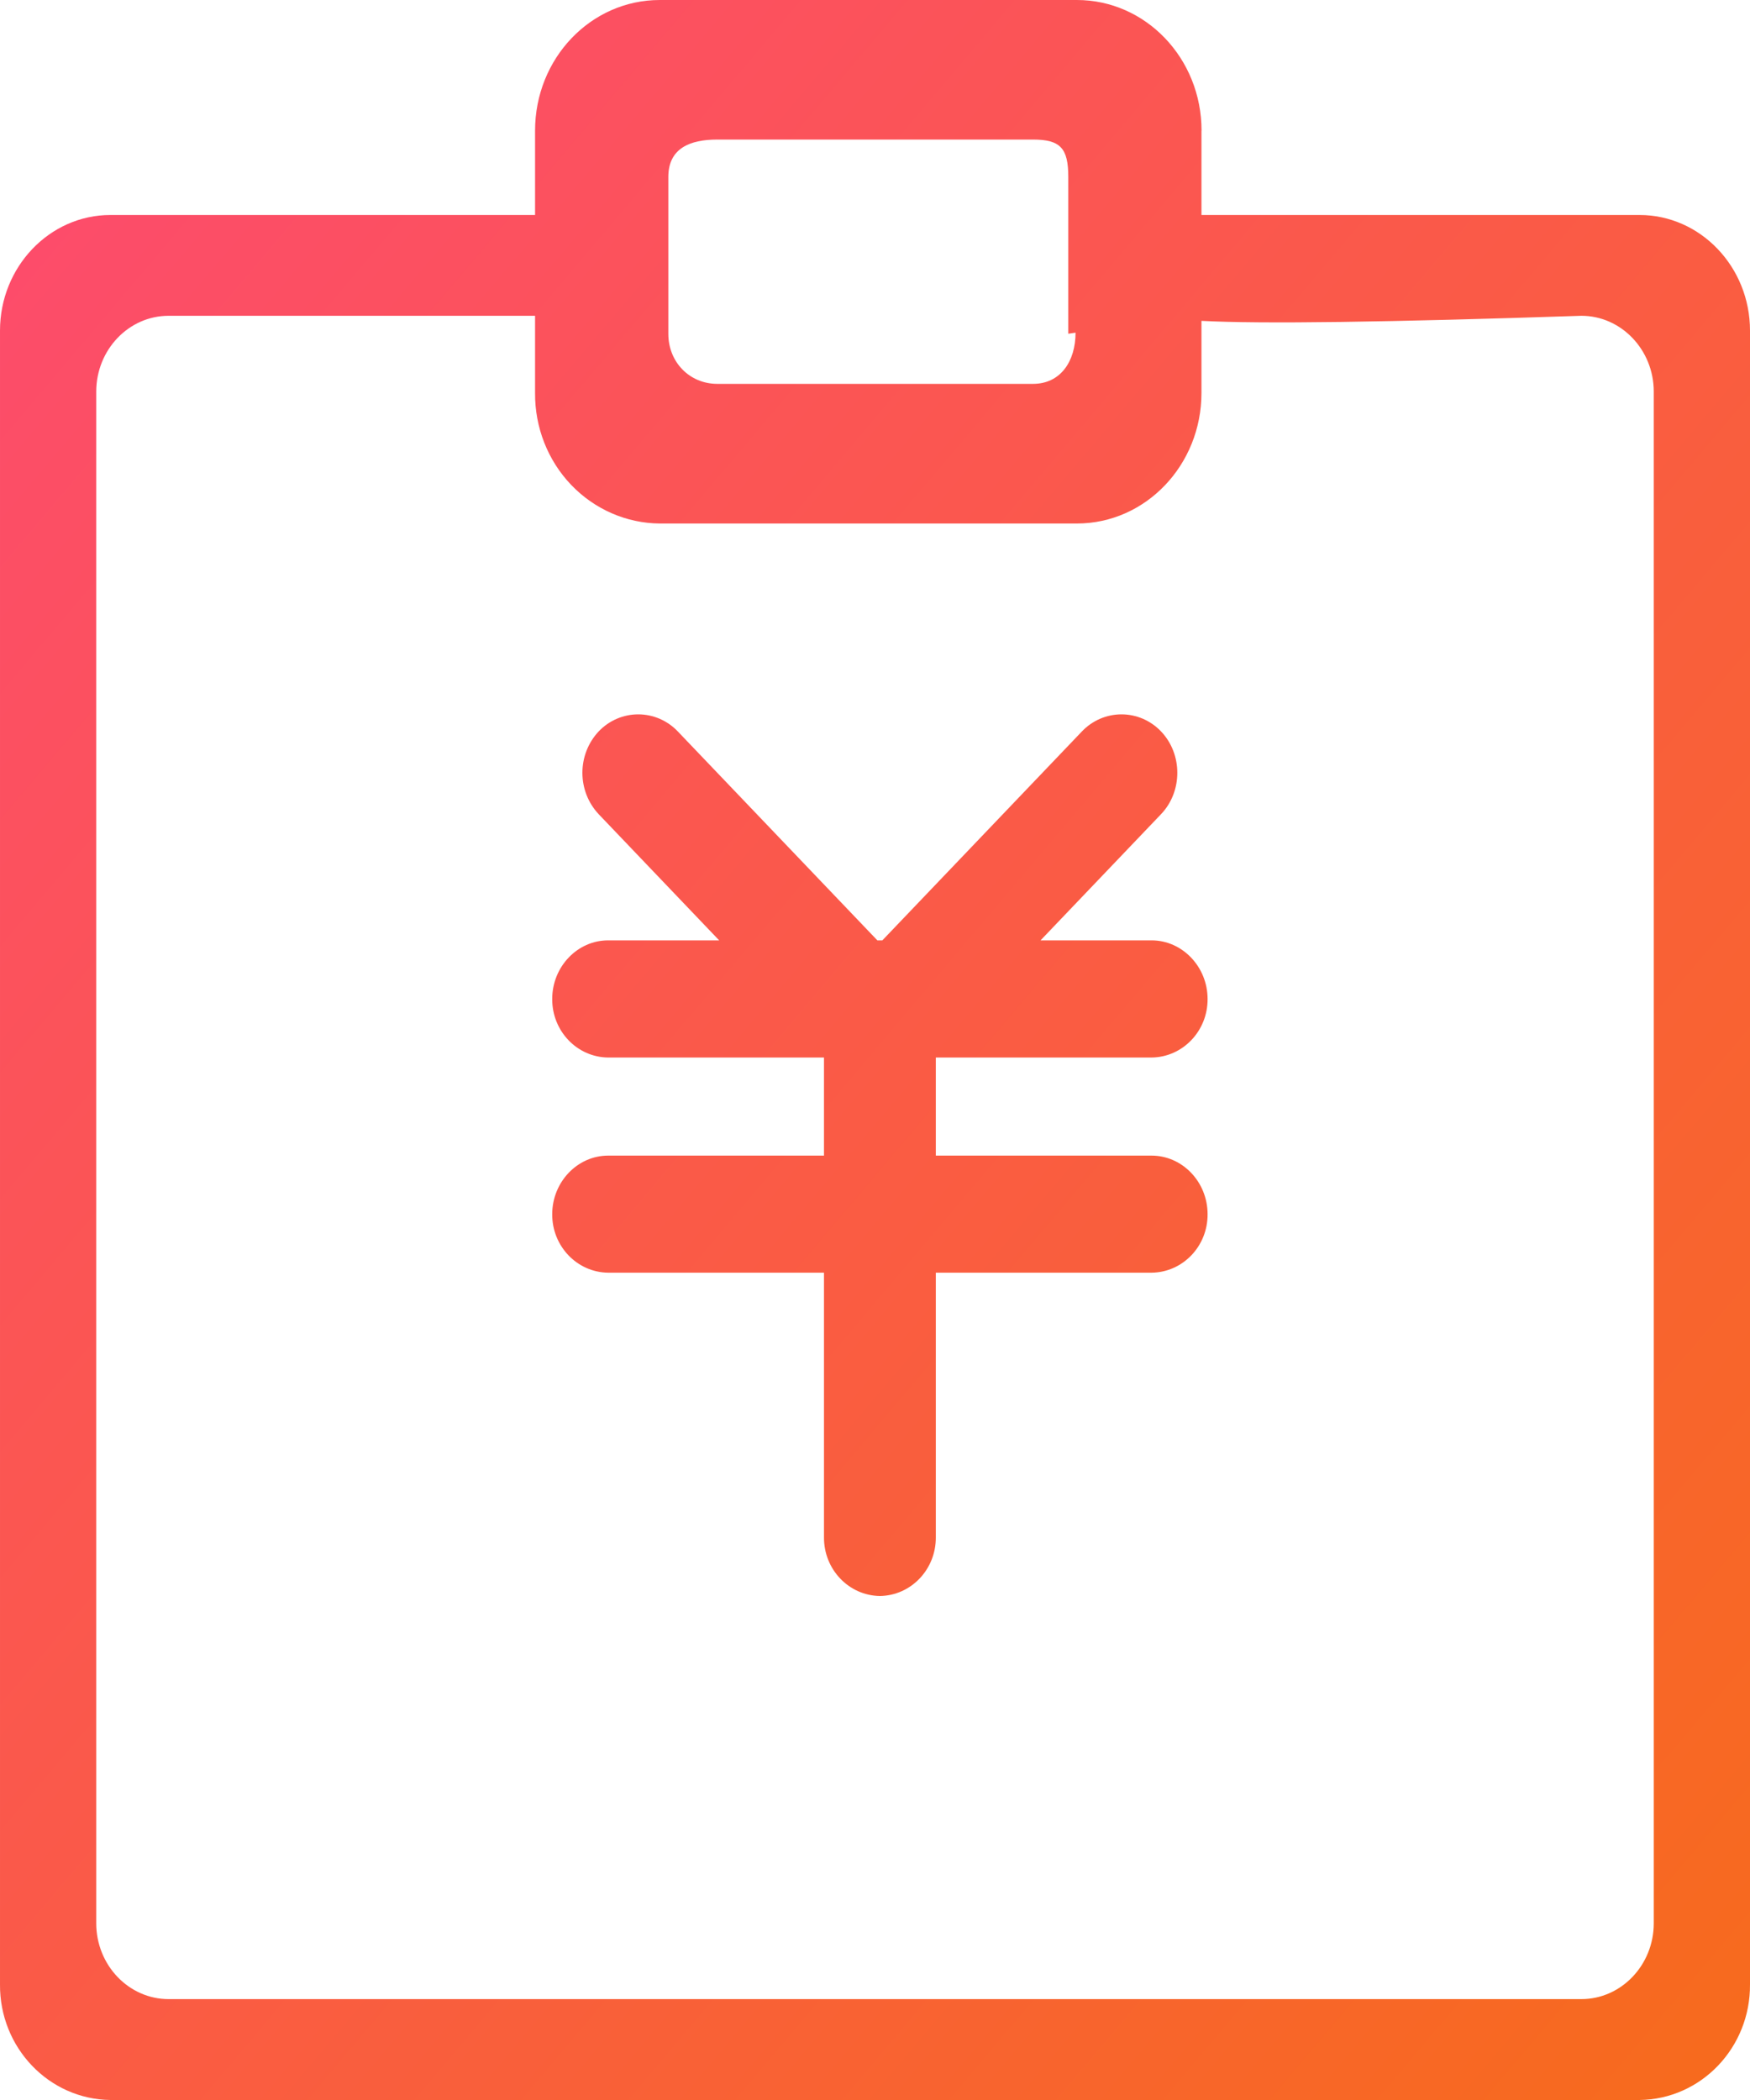 <?xml version="1.0" encoding="UTF-8" standalone="no"?>
<svg width="20px" height="24px" viewBox="0 0 20 24" version="1.1" xmlns="http://www.w3.org/2000/svg" xmlns:xlink="http://www.w3.org/1999/xlink">
    <!-- Generator: Sketch 48.2 (47327) - http://www.bohemiancoding.com/sketch -->
    <title>退款-显示@1x</title>
    <desc>Created with Sketch.</desc>
    <defs>
        <linearGradient x1="0%" y1="0%" x2="100%" y2="100%" id="linearGradient-1">
            <stop stop-color="#FD4A70" offset="0%"></stop>
            <stop stop-color="#F76B1C" offset="100%"></stop>
        </linearGradient>
    </defs>
    <g id="新-退货/售后--联系客服" stroke="none" stroke-width="1" fill="none" fill-rule="evenodd" transform="translate(-12, -453)">
        <g id="Group-4-Copy" transform="translate(0, 290)">
            <g id="Group" transform="translate(0, 150)">
                <g id="退款-显示" transform="translate(10, 13)">
                    <rect id="Rectangle-2" x="0" y="0" width="24" height="24"></rect>
                    <g id="退款" transform="translate(2, 0)" fill="url(#linearGradient-1)" fill-rule="nonzero">
                        <path d="M13.409,22.847 L18.073,22.847 C18.528,22.847 18.9,22.458 18.9,21.981 L18.9,4.475 C18.9,3.998 18.528,3.609 18.073,3.609 C15.86,3.683 14.413,3.703 13.731,3.667 L13.731,4.491 C13.731,5.315 13.093,5.983 12.307,5.983 L7.54,5.983 C7.159,5.98 6.795,5.821 6.527,5.541 C6.26,5.261 6.112,4.884 6.115,4.491 L6.115,3.609 L1.927,3.609 C1.471,3.609 1.1,3.998 1.1,4.475 L1.1,21.981 C1.1,22.458 1.471,22.847 1.927,22.847 L13.409,22.847 Z M13.409,24 L1.262,24 C0.559,23.992 -0.006,23.401 4.05924832e-05,22.678 L4.05924832e-05,3.778 C4.05924832e-05,3.05 0.567,2.457 1.262,2.457 L6.115,2.457 L6.115,1.493 C6.115,0.667 6.752,0 7.54,0 L12.307,0 C13.094,0 13.732,0.667 13.732,1.493 L13.731,1.493 L13.731,2.457 L18.737,2.457 C19.433,2.457 20,3.05 20,3.778 L20,22.678 C20.006,23.401 19.441,23.992 18.737,24 L13.409,24 Z M12.209,3.814 L12.209,2.023 C12.209,1.695 12.12,1.595 11.806,1.595 L8.197,1.595 C7.884,1.595 7.638,1.695 7.638,2.023 L7.638,3.814 C7.638,4.142 7.884,4.387 8.197,4.387 L11.806,4.387 C12.12,4.387 12.292,4.13 12.292,3.802 L12.209,3.814 Z M13.161,13.207 C13.512,13.207 13.801,13.507 13.801,13.877 C13.803,14.243 13.517,14.541 13.161,14.545 L10.695,14.545 L10.695,17.57 C10.697,17.936 10.412,18.235 10.056,18.24 C9.7,18.235 9.415,17.936 9.417,17.57 L9.417,14.545 L6.95,14.545 C6.595,14.541 6.309,14.242 6.311,13.877 C6.311,13.509 6.599,13.207 6.95,13.207 L9.417,13.207 L9.417,12.086 L6.95,12.086 C6.594,12.082 6.309,11.783 6.311,11.417 C6.311,11.049 6.598,10.747 6.95,10.747 L8.219,10.747 L6.842,9.305 C6.594,9.041 6.594,8.623 6.842,8.359 C6.961,8.234 7.124,8.164 7.294,8.164 C7.464,8.164 7.627,8.234 7.746,8.359 L10.027,10.747 L10.084,10.747 L12.365,8.359 C12.484,8.234 12.647,8.164 12.817,8.164 C12.987,8.164 13.15,8.234 13.269,8.359 C13.517,8.619 13.517,9.045 13.269,9.305 L11.892,10.747 L13.161,10.747 C13.512,10.747 13.801,11.049 13.801,11.417 C13.803,11.783 13.517,12.082 13.161,12.086 L10.695,12.086 L10.695,13.207 L13.161,13.207 Z" id="Shape"></path>
                    </g>
                </g>
            </g>
        </g>
    </g>
</svg>